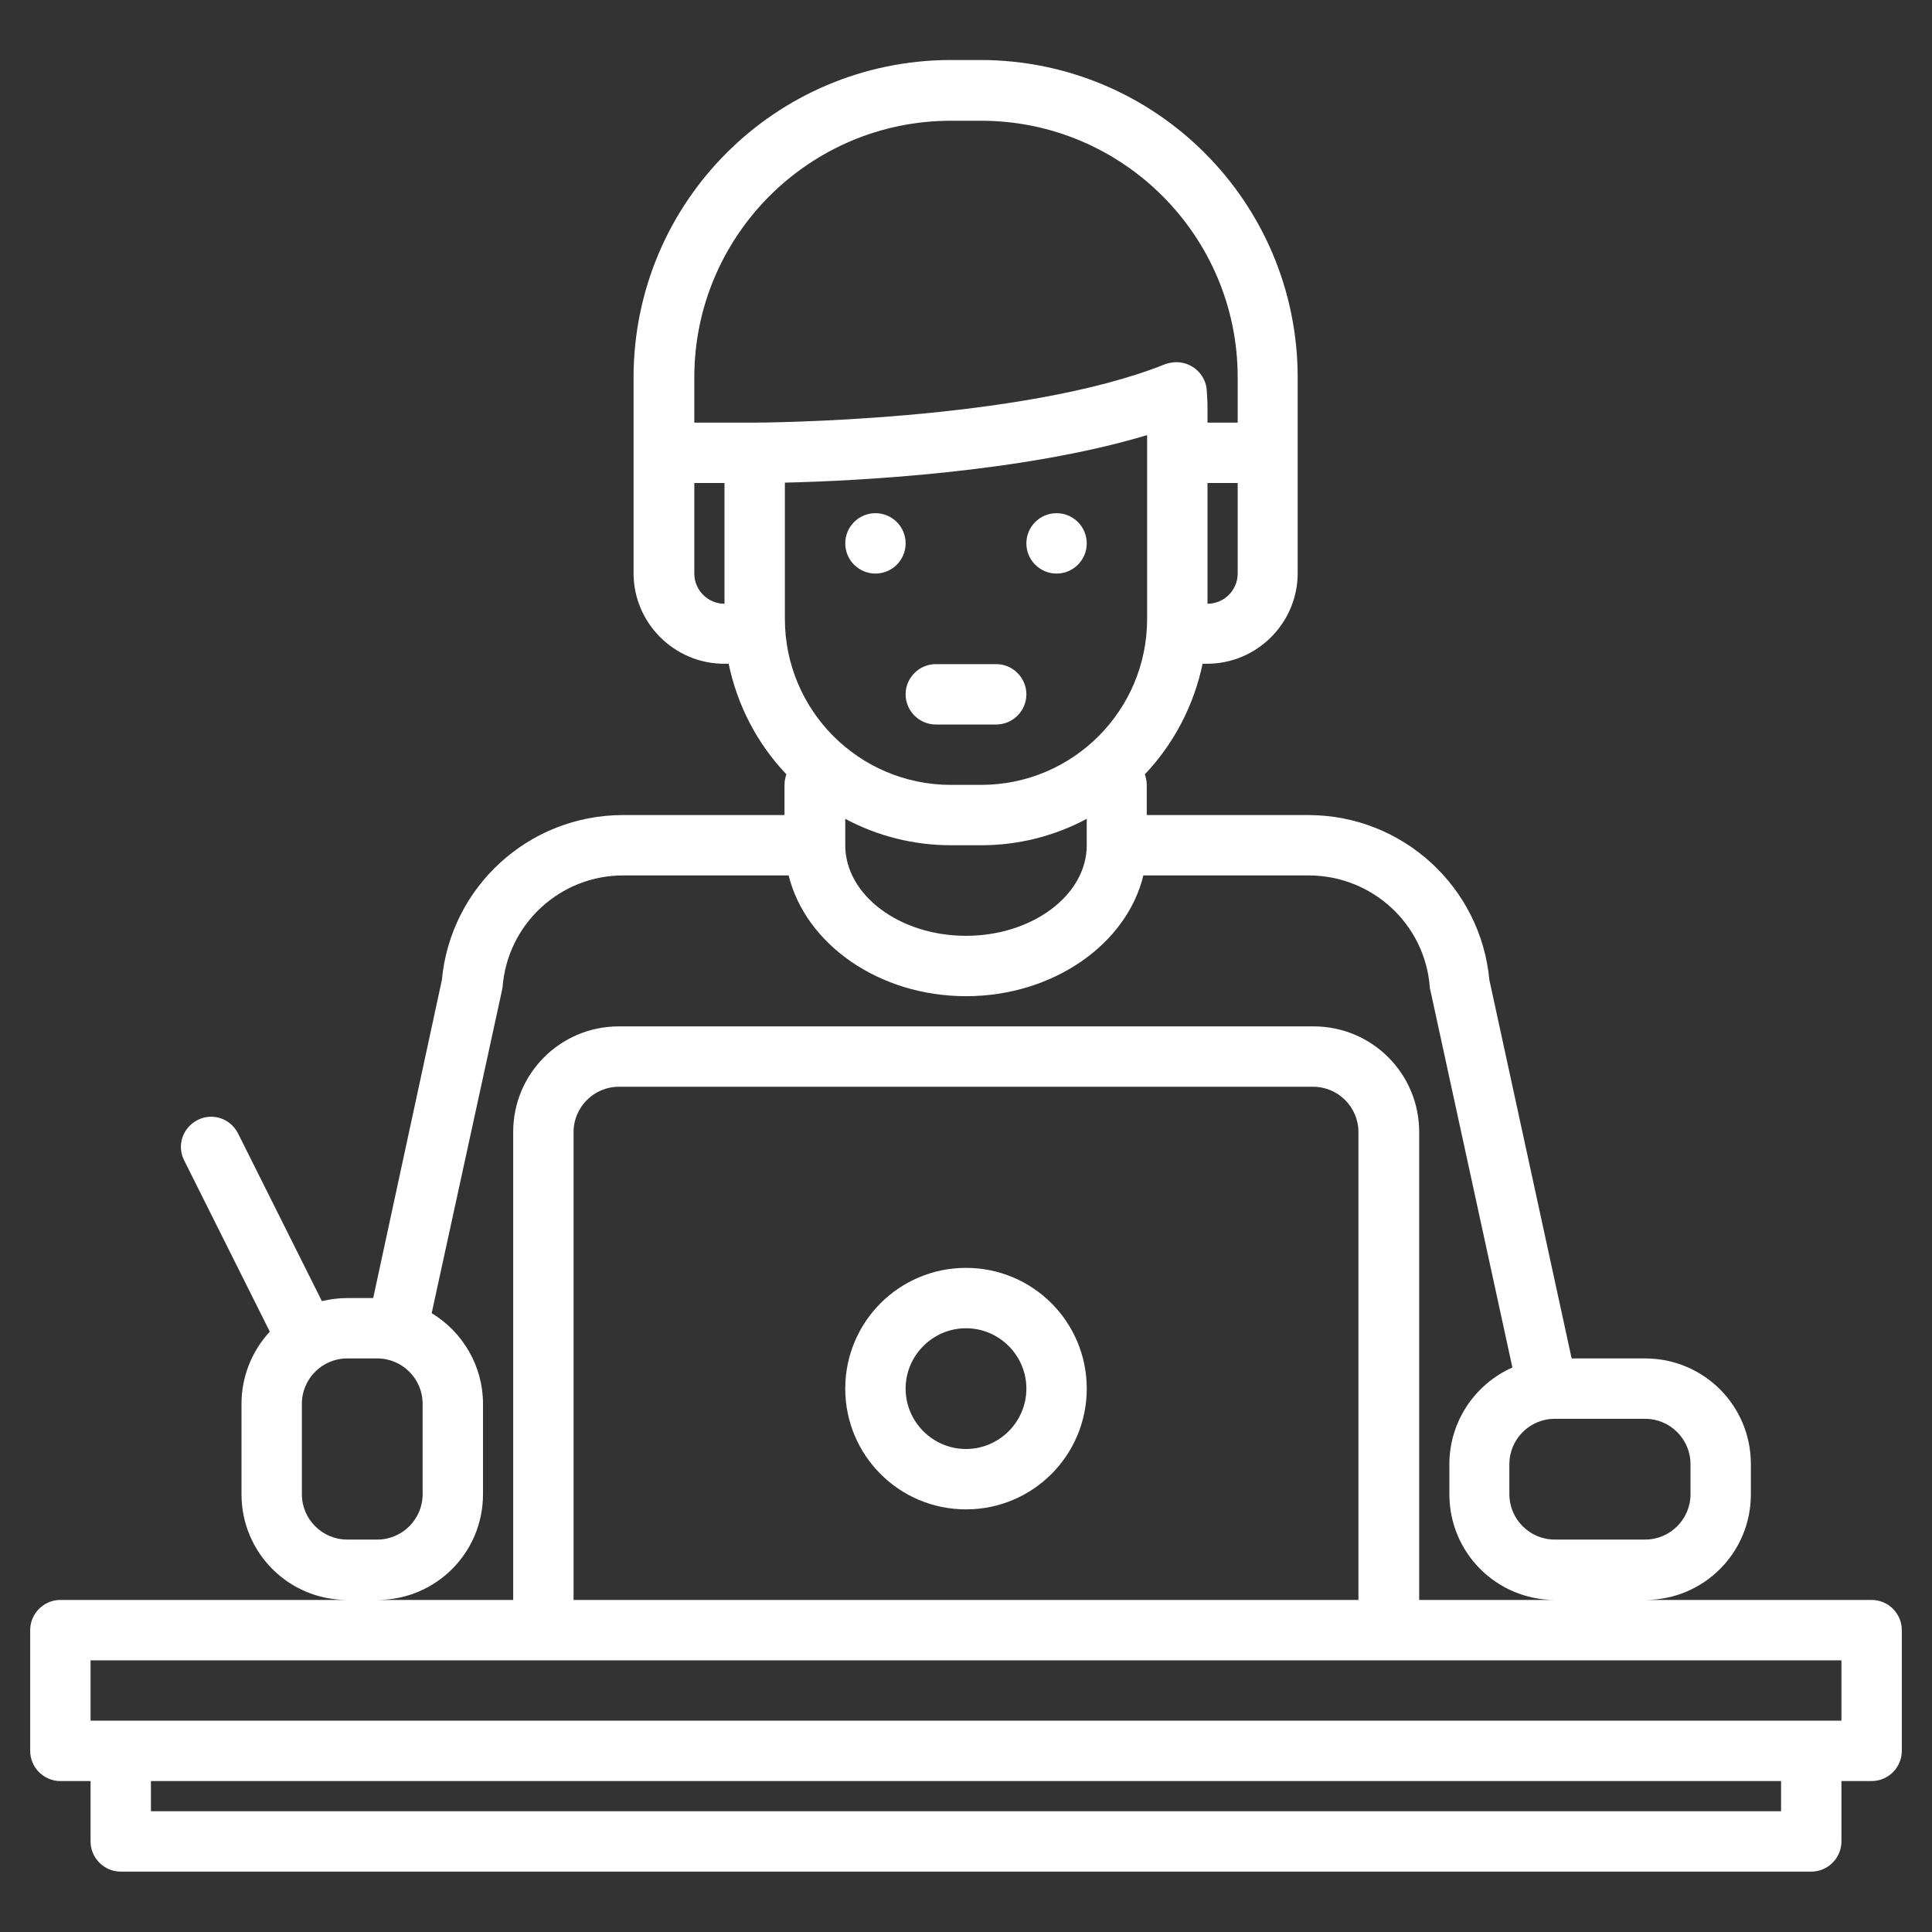 <?xml version="1.0" encoding="utf-8"?>
<!-- Generator: Adobe Illustrator 24.3.0, SVG Export Plug-In . SVG Version: 6.00 Build 0)  -->
<svg version="1.1" id="Layer_1" xmlns="http://www.w3.org/2000/svg" xmlns:xlink="http://www.w3.org/1999/xlink" x="0px" y="0px"
	 viewBox="0 0 512 512" style="enable-background:new 0 0 512 512;" xml:space="preserve">
<rect x="0" y="0" width="512" height="512" fill="#333333" stroke="none"/>
<style type="text/css">
	.st0{fill:#FFFFFF;}
</style>
<g>
	<path class="st0" d="M496,424h-60c15.5,0,28-12.5,28-28v-8c0-15.5-12.5-28-28-28h-19.5l-21.8-100.3c-2.3-24.7-23-43.6-47.8-43.7
		h-43v-8c0-0.9-0.2-1.9-0.5-2.8c7.7-8.1,13-18.3,15.3-29.3h1.2c13.2,0,24-10.8,24-24v-52c-0.1-46.4-37.6-83.9-84-84h-8
		c-46.4,0.1-83.9,37.6-84,84v52c0,13.2,10.8,24,24,24h1.2c2.3,11,7.5,21.1,15.3,29.3c-0.3,0.9-0.5,1.8-0.5,2.8v8h-43
		c-24.8,0.1-45.5,19-47.8,43.7L98.9,344H92c-2.2,0-4.5,0.3-6.7,0.8l-22.2-44.4c-2-4-6.8-5.6-10.7-3.6c-4,2-5.6,6.8-3.6,10.7l0,0
		l22.7,45.4c-4.8,5.2-7.5,12-7.5,19.1v24c0,15.5,12.5,28,28,28H16c-4.4,0-8,3.6-8,8v32c0,4.4,3.6,8,8,8h8v16c0,4.4,3.6,8,8,8h448
		c4.4,0,8-3.6,8-8v-16h8c4.4,0,8-3.6,8-8v-32C504,427.6,500.4,424,496,424z M412,376h24c6.6,0,12,5.4,12,12v8c0,6.6-5.4,12-12,12
		h-24c-6.6,0-12-5.4-12-12v-8C400,381.4,405.4,376,412,376z M328,152c0,4.4-3.6,8-8,8v-32h8V152z M192,160c-4.4,0-8-3.6-8-8v-24h8
		V160z M184,112v-12c0-37.5,30.5-68,68-68h8c37.5,0,68,30.5,68,68v12h-8v-4c0-1.5-0.1-3.1-0.2-4.6c-0.3-4.4-4.2-7.7-8.6-7.4
		c-0.8,0.1-1.6,0.2-2.4,0.5C270.8,111.8,200.7,112,200,112H184z M208,164v-36.1c18.1-0.4,62.9-2.6,96-12.6V164c0,24.3-19.7,44-44,44
		h-8C227.7,208,208,188.3,208,164z M288,217v7c0,13.2-14.4,24-32,24s-32-10.8-32-24v-7c8.6,4.6,18.2,7,28,7h8
		C269.8,224,279.4,221.6,288,217L288,217z M133,262.6c0.1-0.4,0.1-0.7,0.2-1.1c1.3-16.6,15.2-29.5,31.9-29.5H209
		c4.5,18.2,23.9,32,47,32s42.6-13.8,47-32H347c16.7,0.1,30.6,12.9,31.9,29.5c0,0.4,0.1,0.7,0.2,1.1l21.7,99.8
		c-10.1,4.5-16.7,14.5-16.7,25.6v8c0,15.5,12.5,28,28,28h-36V300c0-15.5-12.5-28-28-28H164c-15.5,0-28,12.5-28,28v124h-36
		c15.5,0,28-12.5,28-28v-24c0-9.8-5.2-18.9-13.6-24L133,262.6z M360,300v124H152V300c0-6.6,5.4-12,12-12h184
		C354.6,288,360,293.4,360,300z M80,396v-24c0-6.6,5.4-12,12-12h8c6.6,0,12,5.4,12,12v24c0,6.6-5.4,12-12,12h-8
		C85.4,408,80,402.6,80,396z M472,480H40v-8h432V480z M488,456H24v-16h464V456z"/>
	<path class="st0" d="M256,336c-17.7,0-32,14.3-32,32s14.3,32,32,32s32-14.3,32-32C288,350.3,273.7,336,256,336z M256,384
		c-8.8,0-16-7.2-16-16s7.2-16,16-16c8.8,0,16,7.2,16,16C272,376.8,264.8,384,256,384z"/>
	<circle class="st0" cx="232" cy="144" r="8"/>
	<circle class="st0" cx="280" cy="144" r="8"/>
	<path class="st0" d="M248,192h16c4.4,0,8-3.6,8-8s-3.6-8-8-8h-16c-4.4,0-8,3.6-8,8S243.6,192,248,192z"/>
</g>
</svg>
